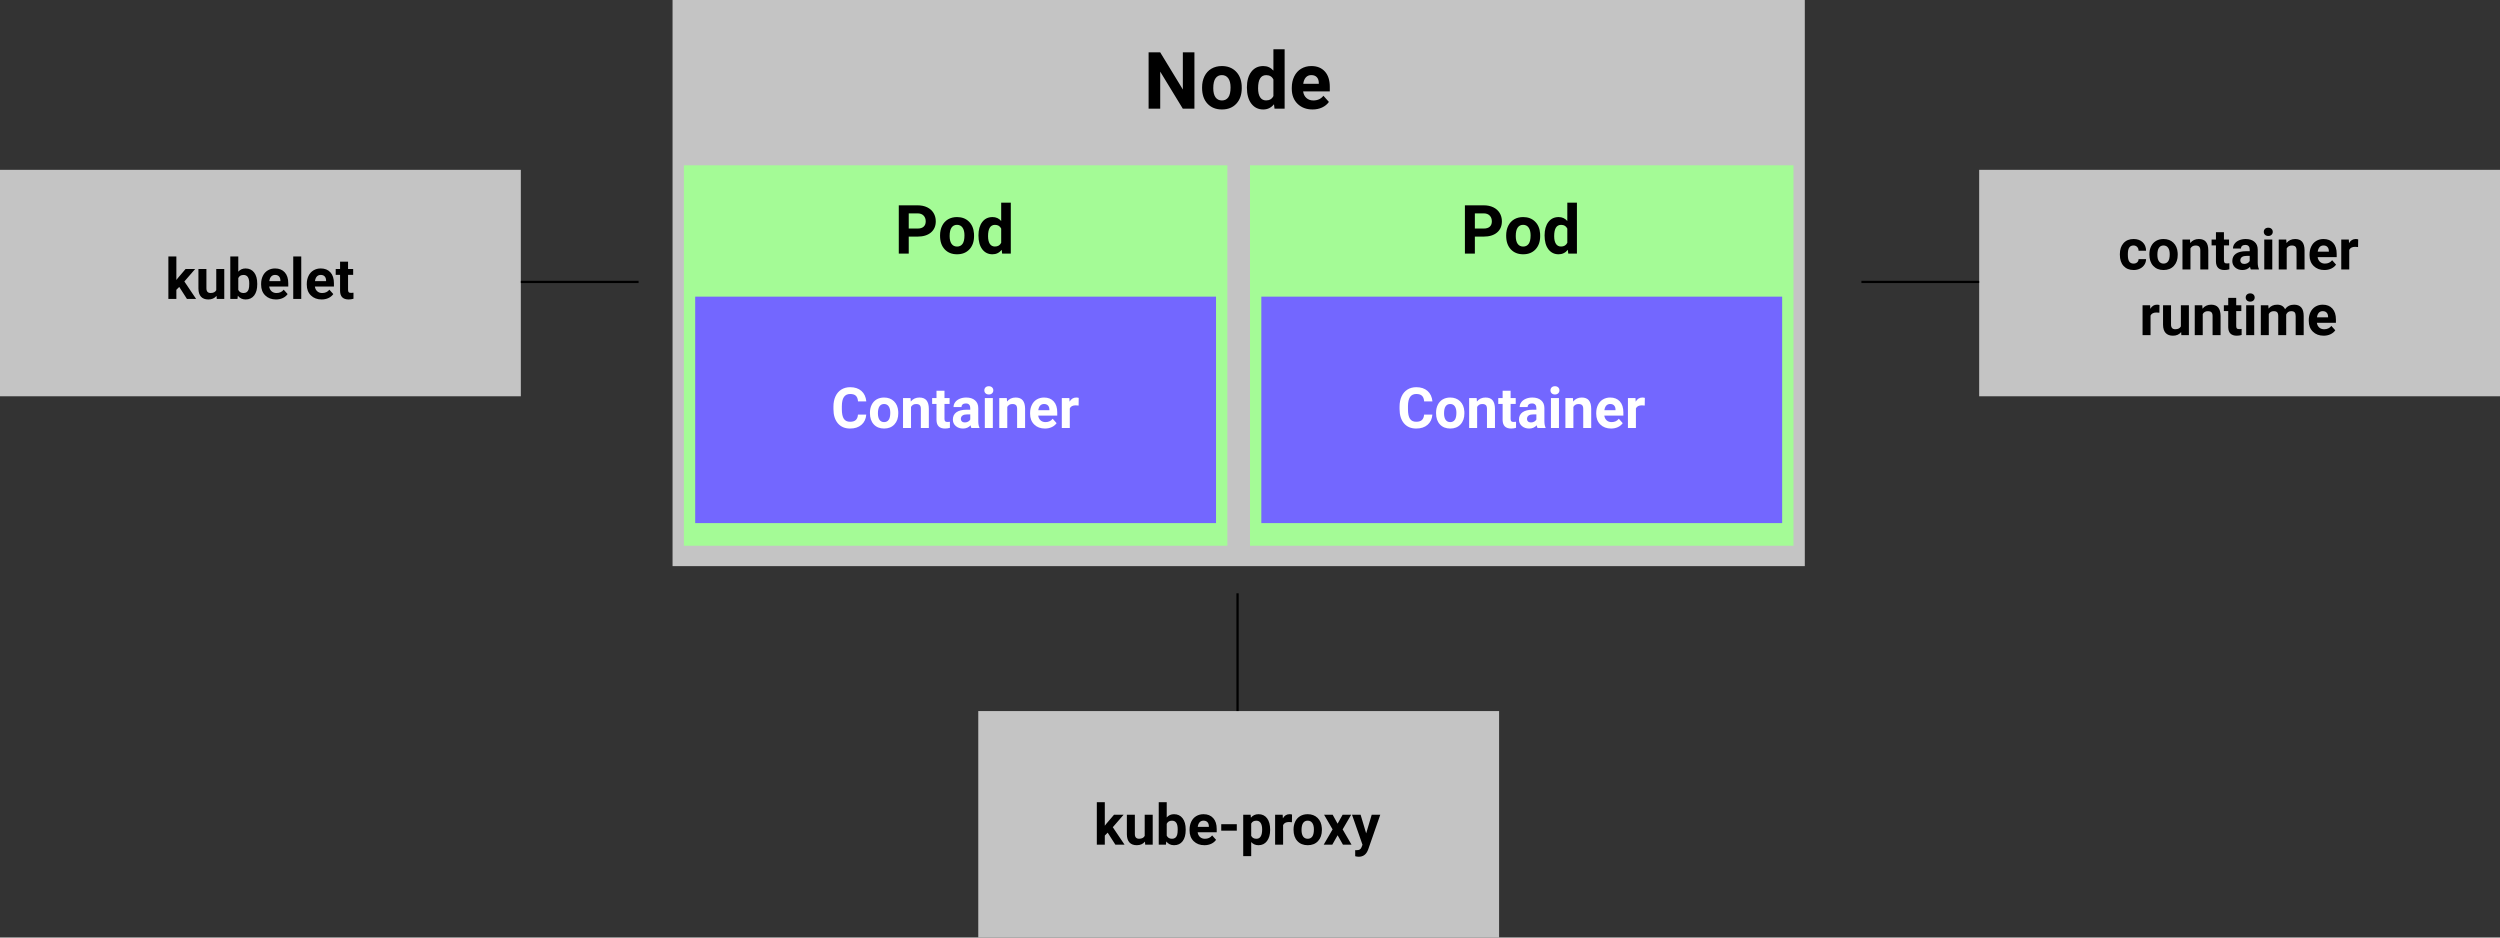 <svg width="1104" height="414" viewBox="0 0 1104 414" fill="none" xmlns="http://www.w3.org/2000/svg">
<rect x="0" y="0" width="1104" height="414" fill="#333333" stroke="none"/>
<rect x="297" width="500" height="250" fill="#C4C4C4"/>
<rect x="302" y="73" width="240" height="168" fill="#A4FB96"/>
<rect x="307" y="131" width="230" height="100" fill="#7367FF"/>
<rect y="75" width="230" height="100" fill="#C4C4C4"/>
<rect x="432" y="314" width="230" height="100" fill="#C4C4C4"/>
<path d="M527.456 48H522.329L512.349 31.628V48H507.222V23.117H512.349L522.346 39.523V23.117H527.456V48ZM530.84 38.584C530.84 36.749 531.193 35.114 531.899 33.679C532.606 32.243 533.62 31.132 534.941 30.346C536.274 29.56 537.818 29.167 539.573 29.167C542.068 29.167 544.102 29.93 545.674 31.457C547.257 32.984 548.14 35.057 548.323 37.678L548.357 38.942C548.357 41.779 547.565 44.058 545.981 45.778C544.398 47.487 542.273 48.342 539.607 48.342C536.941 48.342 534.81 47.487 533.215 45.778C531.632 44.069 530.84 41.745 530.84 38.806V38.584ZM535.779 38.942C535.779 40.697 536.109 42.041 536.77 42.976C537.431 43.898 538.376 44.36 539.607 44.36C540.803 44.36 541.737 43.904 542.41 42.993C543.082 42.07 543.418 40.6 543.418 38.584C543.418 36.863 543.082 35.53 542.41 34.584C541.737 33.639 540.792 33.166 539.573 33.166C538.365 33.166 537.431 33.639 536.77 34.584C536.109 35.519 535.779 36.971 535.779 38.942ZM550.63 38.618C550.63 35.735 551.274 33.44 552.561 31.73C553.86 30.021 555.632 29.167 557.876 29.167C559.676 29.167 561.163 29.839 562.336 31.184V21.75H567.292V48H562.832L562.593 46.035C561.362 47.573 559.779 48.342 557.842 48.342C555.666 48.342 553.917 47.487 552.595 45.778C551.285 44.058 550.63 41.671 550.63 38.618ZM555.569 38.977C555.569 40.708 555.871 42.036 556.475 42.959C557.078 43.881 557.956 44.343 559.106 44.343C560.633 44.343 561.71 43.699 562.336 42.412V35.114C561.721 33.827 560.656 33.183 559.141 33.183C556.759 33.183 555.569 35.114 555.569 38.977ZM579.631 48.342C576.92 48.342 574.709 47.51 573 45.847C571.303 44.183 570.454 41.967 570.454 39.199V38.72C570.454 36.863 570.813 35.205 571.531 33.747C572.249 32.277 573.263 31.149 574.573 30.363C575.894 29.566 577.398 29.167 579.084 29.167C581.614 29.167 583.602 29.965 585.049 31.56C586.507 33.155 587.236 35.416 587.236 38.344V40.361H575.461C575.621 41.569 576.099 42.537 576.897 43.266C577.706 43.995 578.726 44.36 579.956 44.36C581.859 44.36 583.346 43.671 584.417 42.292L586.843 45.009C586.103 46.057 585.1 46.878 583.835 47.47C582.571 48.051 581.169 48.342 579.631 48.342ZM579.067 33.166C578.088 33.166 577.29 33.496 576.675 34.157C576.071 34.818 575.684 35.764 575.513 36.994H582.383V36.601C582.36 35.507 582.064 34.664 581.494 34.072C580.924 33.468 580.116 33.166 579.067 33.166Z" fill="black"/>
<path d="M401.299 104.485V112H396.904V90.672H405.225C406.826 90.672 408.232 90.965 409.443 91.551C410.664 92.137 411.602 92.972 412.256 94.056C412.91 95.13 413.237 96.356 413.237 97.732C413.237 99.822 412.52 101.473 411.084 102.684C409.658 103.885 407.681 104.485 405.151 104.485H401.299ZM401.299 100.926H405.225C406.387 100.926 407.271 100.652 407.876 100.105C408.491 99.559 408.799 98.777 408.799 97.762C408.799 96.717 408.491 95.872 407.876 95.228C407.261 94.583 406.411 94.251 405.327 94.231H401.299V100.926ZM415.127 103.929C415.127 102.356 415.43 100.955 416.035 99.725C416.641 98.494 417.51 97.542 418.643 96.868C419.785 96.194 421.108 95.857 422.612 95.857C424.751 95.857 426.494 96.512 427.842 97.82C429.199 99.129 429.956 100.906 430.112 103.152L430.142 104.236C430.142 106.668 429.463 108.621 428.105 110.096C426.748 111.561 424.927 112.293 422.642 112.293C420.356 112.293 418.53 111.561 417.163 110.096C415.806 108.631 415.127 106.639 415.127 104.119V103.929ZM419.36 104.236C419.36 105.74 419.644 106.893 420.21 107.693C420.776 108.484 421.587 108.88 422.642 108.88C423.667 108.88 424.468 108.489 425.044 107.708C425.62 106.917 425.908 105.657 425.908 103.929C425.908 102.454 425.62 101.312 425.044 100.501C424.468 99.69 423.657 99.285 422.612 99.285C421.577 99.285 420.776 99.69 420.21 100.501C419.644 101.302 419.36 102.547 419.36 104.236ZM432.09 103.958C432.09 101.487 432.642 99.519 433.745 98.055C434.858 96.59 436.377 95.857 438.301 95.857C439.844 95.857 441.118 96.434 442.124 97.586V89.5H446.372V112H442.549L442.344 110.315C441.289 111.634 439.932 112.293 438.271 112.293C436.406 112.293 434.907 111.561 433.774 110.096C432.651 108.621 432.09 106.575 432.09 103.958ZM436.323 104.266C436.323 105.75 436.582 106.888 437.1 107.679C437.617 108.47 438.369 108.865 439.355 108.865C440.664 108.865 441.587 108.313 442.124 107.21V100.955C441.597 99.852 440.684 99.3 439.385 99.3C437.344 99.3 436.323 100.955 436.323 104.266Z" fill="black"/>
<path d="M382.54 183.08C382.401 184.992 381.693 186.498 380.416 187.596C379.146 188.695 377.47 189.244 375.386 189.244C373.108 189.244 371.313 188.479 370.003 186.949C368.701 185.411 368.05 183.303 368.05 180.626V179.54C368.05 177.831 368.351 176.325 368.953 175.023C369.555 173.721 370.414 172.724 371.529 172.032C372.652 171.332 373.954 170.982 375.435 170.982C377.486 170.982 379.138 171.532 380.391 172.63C381.644 173.729 382.369 175.271 382.564 177.257H378.902C378.812 176.109 378.491 175.279 377.938 174.767C377.392 174.246 376.558 173.985 375.435 173.985C374.214 173.985 373.299 174.425 372.688 175.304C372.086 176.174 371.777 177.529 371.761 179.369V180.711C371.761 182.632 372.05 184.036 372.627 184.923C373.213 185.81 374.133 186.253 375.386 186.253C376.517 186.253 377.36 185.997 377.913 185.484C378.475 184.964 378.796 184.162 378.877 183.08H382.54ZM384.163 182.274C384.163 180.964 384.415 179.796 384.92 178.771C385.424 177.745 386.149 176.952 387.093 176.39C388.045 175.829 389.148 175.548 390.401 175.548C392.183 175.548 393.636 176.093 394.759 177.184C395.89 178.274 396.521 179.755 396.651 181.627L396.675 182.53C396.675 184.557 396.11 186.184 394.979 187.413C393.847 188.634 392.33 189.244 390.425 189.244C388.521 189.244 386.999 188.634 385.86 187.413C384.729 186.192 384.163 184.532 384.163 182.433V182.274ZM387.691 182.53C387.691 183.784 387.927 184.744 388.399 185.411C388.871 186.07 389.546 186.4 390.425 186.4C391.28 186.4 391.947 186.074 392.427 185.423C392.907 184.764 393.147 183.714 393.147 182.274C393.147 181.045 392.907 180.093 392.427 179.417C391.947 178.742 391.272 178.404 390.401 178.404C389.538 178.404 388.871 178.742 388.399 179.417C387.927 180.085 387.691 181.122 387.691 182.53ZM402.095 175.792L402.205 177.318C403.149 176.138 404.415 175.548 406.001 175.548C407.401 175.548 408.443 175.959 409.126 176.781C409.81 177.603 410.16 178.832 410.176 180.467V189H406.648V180.553C406.648 179.804 406.486 179.263 406.16 178.929C405.835 178.587 405.293 178.417 404.537 178.417C403.544 178.417 402.799 178.84 402.303 179.686V189H398.775V175.792H402.095ZM417.085 172.545V175.792H419.344V178.38H417.085V184.972C417.085 185.46 417.179 185.81 417.366 186.021C417.553 186.233 417.911 186.339 418.44 186.339C418.831 186.339 419.177 186.31 419.478 186.253V188.927C418.786 189.138 418.074 189.244 417.342 189.244C414.868 189.244 413.606 187.995 413.558 185.497V178.38H411.629V175.792H413.558V172.545H417.085ZM428.963 189C428.8 188.683 428.682 188.288 428.609 187.816C427.754 188.768 426.644 189.244 425.276 189.244C423.982 189.244 422.908 188.87 422.054 188.121C421.207 187.372 420.784 186.428 420.784 185.289C420.784 183.889 421.301 182.815 422.334 182.066C423.376 181.318 424.878 180.939 426.839 180.931H428.462V180.174C428.462 179.564 428.304 179.076 427.986 178.709C427.677 178.343 427.185 178.16 426.509 178.16C425.915 178.16 425.447 178.303 425.105 178.587C424.772 178.872 424.605 179.263 424.605 179.759H421.077C421.077 178.994 421.313 178.286 421.785 177.635C422.257 176.984 422.924 176.476 423.787 176.109C424.65 175.735 425.618 175.548 426.692 175.548C428.32 175.548 429.61 175.959 430.562 176.781C431.522 177.595 432.002 178.742 432.002 180.223V185.948C432.011 187.201 432.186 188.15 432.527 188.792V189H428.963ZM426.045 186.546C426.566 186.546 427.046 186.432 427.486 186.205C427.925 185.969 428.251 185.655 428.462 185.265V182.994H427.144C425.378 182.994 424.438 183.604 424.324 184.825L424.312 185.033C424.312 185.472 424.467 185.834 424.776 186.119C425.085 186.404 425.508 186.546 426.045 186.546ZM438.436 189H434.896V175.792H438.436V189ZM434.688 172.374C434.688 171.845 434.863 171.41 435.213 171.068C435.571 170.726 436.055 170.555 436.666 170.555C437.268 170.555 437.748 170.726 438.106 171.068C438.464 171.41 438.643 171.845 438.643 172.374C438.643 172.911 438.46 173.351 438.094 173.692C437.736 174.034 437.26 174.205 436.666 174.205C436.071 174.205 435.591 174.034 435.225 173.692C434.867 173.351 434.688 172.911 434.688 172.374ZM444.6 175.792L444.71 177.318C445.654 176.138 446.919 175.548 448.506 175.548C449.906 175.548 450.948 175.959 451.631 176.781C452.315 177.603 452.665 178.832 452.681 180.467V189H449.153V180.553C449.153 179.804 448.991 179.263 448.665 178.929C448.34 178.587 447.798 178.417 447.042 178.417C446.049 178.417 445.304 178.84 444.808 179.686V189H441.28V175.792H444.6ZM461.446 189.244C459.509 189.244 457.93 188.65 456.709 187.462C455.497 186.274 454.891 184.691 454.891 182.713V182.372C454.891 181.045 455.147 179.861 455.66 178.819C456.172 177.77 456.897 176.964 457.833 176.402C458.777 175.833 459.851 175.548 461.055 175.548C462.862 175.548 464.282 176.118 465.315 177.257C466.357 178.396 466.878 180.012 466.878 182.103V183.543H458.467C458.581 184.406 458.923 185.098 459.493 185.619C460.07 186.139 460.799 186.4 461.678 186.4C463.037 186.4 464.099 185.908 464.864 184.923L466.597 186.864C466.068 187.612 465.352 188.198 464.449 188.622C463.545 189.037 462.544 189.244 461.446 189.244ZM461.043 178.404C460.343 178.404 459.773 178.64 459.334 179.112C458.903 179.584 458.626 180.26 458.504 181.139H463.411V180.858C463.395 180.077 463.183 179.474 462.776 179.051C462.369 178.62 461.792 178.404 461.043 178.404ZM476.314 179.1C475.834 179.035 475.411 179.002 475.044 179.002C473.71 179.002 472.835 179.454 472.42 180.357V189H468.892V175.792H472.225L472.322 177.367C473.03 176.154 474.011 175.548 475.264 175.548C475.655 175.548 476.021 175.601 476.363 175.707L476.314 179.1Z" fill="white"/>
<path d="M79.152 126.702L77.883 127.972V132H74.355V113.25H77.883V123.638L78.566 122.759L81.948 118.792H86.184L81.411 124.297L86.599 132H82.546L79.152 126.702ZM95.62 130.657C94.749 131.715 93.544 132.244 92.006 132.244C90.59 132.244 89.508 131.837 88.759 131.023C88.019 130.21 87.64 129.017 87.624 127.447V118.792H91.152V127.325C91.152 128.7 91.778 129.388 93.032 129.388C94.228 129.388 95.05 128.973 95.498 128.143V118.792H99.038V132H95.717L95.62 130.657ZM113.601 125.518C113.601 127.634 113.149 129.286 112.246 130.474C111.342 131.654 110.081 132.244 108.461 132.244C107.029 132.244 105.886 131.695 105.031 130.596L104.873 132H101.699V113.25H105.227V119.976C106.04 119.024 107.111 118.548 108.437 118.548C110.048 118.548 111.31 119.142 112.221 120.33C113.141 121.51 113.601 123.174 113.601 125.323V125.518ZM110.073 125.262C110.073 123.927 109.861 122.955 109.438 122.344C109.015 121.726 108.384 121.417 107.546 121.417C106.423 121.417 105.65 121.876 105.227 122.796V128.008C105.658 128.936 106.439 129.4 107.57 129.4C108.71 129.4 109.458 128.838 109.816 127.715C109.987 127.178 110.073 126.36 110.073 125.262ZM121.865 132.244C119.928 132.244 118.349 131.65 117.128 130.462C115.916 129.274 115.31 127.691 115.31 125.713V125.372C115.31 124.045 115.566 122.861 116.079 121.819C116.591 120.77 117.316 119.964 118.251 119.402C119.195 118.833 120.27 118.548 121.474 118.548C123.281 118.548 124.701 119.118 125.734 120.257C126.776 121.396 127.297 123.012 127.297 125.103V126.543H118.886C119 127.406 119.342 128.098 119.912 128.619C120.489 129.139 121.218 129.4 122.097 129.4C123.456 129.4 124.518 128.908 125.283 127.923L127.016 129.864C126.487 130.612 125.771 131.198 124.868 131.622C123.964 132.037 122.963 132.244 121.865 132.244ZM121.462 121.404C120.762 121.404 120.192 121.64 119.753 122.112C119.322 122.584 119.045 123.26 118.923 124.139H123.83V123.858C123.814 123.077 123.602 122.474 123.195 122.051C122.788 121.62 122.211 121.404 121.462 121.404ZM133.034 132H129.494V113.25H133.034V132ZM142.031 132.244C140.094 132.244 138.515 131.65 137.294 130.462C136.082 129.274 135.476 127.691 135.476 125.713V125.372C135.476 124.045 135.732 122.861 136.245 121.819C136.757 120.77 137.482 119.964 138.417 119.402C139.361 118.833 140.436 118.548 141.64 118.548C143.447 118.548 144.867 119.118 145.9 120.257C146.942 121.396 147.463 123.012 147.463 125.103V126.543H139.052C139.166 127.406 139.508 128.098 140.078 128.619C140.655 129.139 141.384 129.4 142.263 129.4C143.622 129.4 144.684 128.908 145.449 127.923L147.182 129.864C146.653 130.612 145.937 131.198 145.034 131.622C144.13 132.037 143.129 132.244 142.031 132.244ZM141.628 121.404C140.928 121.404 140.358 121.64 139.919 122.112C139.488 122.584 139.211 123.26 139.089 124.139H143.996V123.858C143.98 123.077 143.768 122.474 143.361 122.051C142.954 121.62 142.377 121.404 141.628 121.404ZM153.701 115.545V118.792H155.959V121.38H153.701V127.972C153.701 128.46 153.794 128.81 153.981 129.021C154.169 129.233 154.527 129.339 155.056 129.339C155.446 129.339 155.792 129.31 156.093 129.253V131.927C155.402 132.138 154.689 132.244 153.957 132.244C151.483 132.244 150.222 130.995 150.173 128.497V121.38H148.244V118.792H150.173V115.545H153.701Z" fill="black"/>
<path d="M489.152 367.702L487.883 368.972V373H484.355V354.25H487.883V364.638L488.566 363.759L491.948 359.792H496.184L491.411 365.297L496.599 373H492.546L489.152 367.702ZM505.62 371.657C504.749 372.715 503.544 373.244 502.006 373.244C500.59 373.244 499.508 372.837 498.759 372.023C498.019 371.21 497.64 370.017 497.624 368.447V359.792H501.152V368.325C501.152 369.7 501.778 370.388 503.032 370.388C504.228 370.388 505.05 369.973 505.498 369.143V359.792H509.038V373H505.717L505.62 371.657ZM523.601 366.518C523.601 368.634 523.149 370.286 522.246 371.474C521.342 372.654 520.081 373.244 518.461 373.244C517.029 373.244 515.886 372.695 515.031 371.596L514.873 373H511.699V354.25H515.227V360.976C516.04 360.024 517.111 359.548 518.437 359.548C520.048 359.548 521.31 360.142 522.221 361.33C523.141 362.51 523.601 364.174 523.601 366.323V366.518ZM520.073 366.262C520.073 364.927 519.861 363.955 519.438 363.344C519.015 362.726 518.384 362.417 517.546 362.417C516.423 362.417 515.65 362.876 515.227 363.796V369.008C515.658 369.936 516.439 370.4 517.57 370.4C518.71 370.4 519.458 369.838 519.816 368.715C519.987 368.178 520.073 367.36 520.073 366.262ZM531.865 373.244C529.928 373.244 528.349 372.65 527.128 371.462C525.916 370.274 525.31 368.691 525.31 366.713V366.372C525.31 365.045 525.566 363.861 526.079 362.819C526.591 361.77 527.316 360.964 528.251 360.402C529.195 359.833 530.27 359.548 531.474 359.548C533.281 359.548 534.701 360.118 535.734 361.257C536.776 362.396 537.297 364.012 537.297 366.103V367.543H528.886C529 368.406 529.342 369.098 529.912 369.619C530.489 370.139 531.218 370.4 532.097 370.4C533.456 370.4 534.518 369.908 535.283 368.923L537.016 370.864C536.487 371.612 535.771 372.198 534.868 372.622C533.964 373.037 532.963 373.244 531.865 373.244ZM531.462 362.404C530.762 362.404 530.192 362.64 529.753 363.112C529.322 363.584 529.045 364.26 528.923 365.139H533.83V364.858C533.814 364.077 533.602 363.474 533.195 363.051C532.788 362.62 532.211 362.404 531.462 362.404ZM546.171 366.811H539.299V363.967H546.171V366.811ZM560.893 366.518C560.893 368.553 560.429 370.184 559.501 371.413C558.582 372.634 557.337 373.244 555.766 373.244C554.431 373.244 553.353 372.78 552.531 371.853V378.078H549.003V359.792H552.275L552.397 361.086C553.251 360.061 554.366 359.548 555.742 359.548C557.369 359.548 558.635 360.15 559.538 361.354C560.441 362.559 560.893 364.219 560.893 366.335V366.518ZM557.365 366.262C557.365 365.033 557.146 364.085 556.706 363.417C556.275 362.75 555.644 362.417 554.814 362.417C553.707 362.417 552.946 362.84 552.531 363.686V369.094C552.963 369.965 553.732 370.4 554.838 370.4C556.523 370.4 557.365 369.021 557.365 366.262ZM570.512 363.1C570.032 363.035 569.609 363.002 569.243 363.002C567.908 363.002 567.033 363.454 566.618 364.357V373H563.09V359.792H566.423L566.521 361.367C567.229 360.154 568.209 359.548 569.462 359.548C569.853 359.548 570.219 359.601 570.561 359.707L570.512 363.1ZM571.232 366.274C571.232 364.964 571.485 363.796 571.989 362.771C572.494 361.745 573.218 360.952 574.162 360.39C575.114 359.829 576.217 359.548 577.47 359.548C579.252 359.548 580.705 360.093 581.828 361.184C582.959 362.274 583.59 363.755 583.72 365.627L583.745 366.53C583.745 368.557 583.179 370.184 582.048 371.413C580.917 372.634 579.399 373.244 577.495 373.244C575.59 373.244 574.069 372.634 572.929 371.413C571.798 370.192 571.232 368.532 571.232 366.433V366.274ZM574.76 366.53C574.76 367.784 574.996 368.744 575.468 369.411C575.94 370.07 576.616 370.4 577.495 370.4C578.349 370.4 579.016 370.074 579.497 369.423C579.977 368.764 580.217 367.714 580.217 366.274C580.217 365.045 579.977 364.093 579.497 363.417C579.016 362.742 578.341 362.404 577.47 362.404C576.608 362.404 575.94 362.742 575.468 363.417C574.996 364.085 574.76 365.122 574.76 366.53ZM590.678 363.735L592.9 359.792H596.672L592.912 366.262L596.831 373H593.046L590.69 368.85L588.347 373H584.55L588.469 366.262L584.721 359.792H588.505L590.678 363.735ZM603.3 368.007L605.742 359.792H609.526L604.216 375.051L603.923 375.747C603.133 377.472 601.831 378.334 600.017 378.334C599.504 378.334 598.983 378.257 598.454 378.103V375.429L598.991 375.441C599.659 375.441 600.155 375.34 600.48 375.136C600.814 374.933 601.075 374.595 601.262 374.123L601.677 373.037L597.05 359.792H600.847L603.3 368.007Z" fill="black"/>
<rect x="552" y="73" width="240" height="168" fill="#A4FB96"/>
<rect x="557" y="131" width="230" height="100" fill="#7367FF"/>
<path d="M651.299 104.485V112H646.904V90.672H655.225C656.826 90.672 658.232 90.965 659.443 91.551C660.664 92.137 661.602 92.972 662.256 94.056C662.91 95.13 663.237 96.356 663.237 97.732C663.237 99.822 662.52 101.473 661.084 102.684C659.658 103.885 657.681 104.485 655.151 104.485H651.299ZM651.299 100.926H655.225C656.387 100.926 657.271 100.652 657.876 100.105C658.491 99.559 658.799 98.777 658.799 97.762C658.799 96.717 658.491 95.872 657.876 95.228C657.261 94.583 656.411 94.251 655.327 94.231H651.299V100.926ZM665.127 103.929C665.127 102.356 665.43 100.955 666.035 99.725C666.641 98.494 667.51 97.542 668.643 96.868C669.785 96.194 671.108 95.857 672.612 95.857C674.751 95.857 676.494 96.512 677.842 97.82C679.199 99.129 679.956 100.906 680.112 103.152L680.142 104.236C680.142 106.668 679.463 108.621 678.105 110.096C676.748 111.561 674.927 112.293 672.642 112.293C670.356 112.293 668.53 111.561 667.163 110.096C665.806 108.631 665.127 106.639 665.127 104.119V103.929ZM669.36 104.236C669.36 105.74 669.644 106.893 670.21 107.693C670.776 108.484 671.587 108.88 672.642 108.88C673.667 108.88 674.468 108.489 675.044 107.708C675.62 106.917 675.908 105.657 675.908 103.929C675.908 102.454 675.62 101.312 675.044 100.501C674.468 99.69 673.657 99.285 672.612 99.285C671.577 99.285 670.776 99.69 670.21 100.501C669.644 101.302 669.36 102.547 669.36 104.236ZM682.09 103.958C682.09 101.487 682.642 99.519 683.745 98.055C684.858 96.59 686.377 95.857 688.301 95.857C689.844 95.857 691.118 96.434 692.124 97.586V89.5H696.372V112H692.549L692.344 110.315C691.289 111.634 689.932 112.293 688.271 112.293C686.406 112.293 684.907 111.561 683.774 110.096C682.651 108.621 682.09 106.575 682.09 103.958ZM686.323 104.266C686.323 105.75 686.582 106.888 687.1 107.679C687.617 108.47 688.369 108.865 689.355 108.865C690.664 108.865 691.587 108.313 692.124 107.21V100.955C691.597 99.852 690.684 99.3 689.385 99.3C687.344 99.3 686.323 100.955 686.323 104.266Z" fill="black"/>
<path d="M632.54 183.08C632.401 184.992 631.693 186.498 630.416 187.596C629.146 188.695 627.47 189.244 625.386 189.244C623.108 189.244 621.313 188.479 620.003 186.949C618.701 185.411 618.05 183.303 618.05 180.626V179.54C618.05 177.831 618.351 176.325 618.953 175.023C619.555 173.721 620.414 172.724 621.529 172.032C622.652 171.332 623.954 170.982 625.435 170.982C627.486 170.982 629.138 171.532 630.391 172.63C631.644 173.729 632.369 175.271 632.564 177.257H628.902C628.812 176.109 628.491 175.279 627.938 174.767C627.392 174.246 626.558 173.985 625.435 173.985C624.214 173.985 623.299 174.425 622.688 175.304C622.086 176.174 621.777 177.529 621.761 179.369V180.711C621.761 182.632 622.05 184.036 622.627 184.923C623.213 185.81 624.133 186.253 625.386 186.253C626.517 186.253 627.36 185.997 627.913 185.484C628.475 184.964 628.796 184.162 628.877 183.08H632.54ZM634.163 182.274C634.163 180.964 634.415 179.796 634.92 178.771C635.424 177.745 636.149 176.952 637.093 176.39C638.045 175.829 639.148 175.548 640.401 175.548C642.183 175.548 643.636 176.093 644.759 177.184C645.89 178.274 646.521 179.755 646.651 181.627L646.675 182.53C646.675 184.557 646.11 186.184 644.979 187.413C643.847 188.634 642.33 189.244 640.425 189.244C638.521 189.244 636.999 188.634 635.86 187.413C634.729 186.192 634.163 184.532 634.163 182.433V182.274ZM637.691 182.53C637.691 183.784 637.927 184.744 638.399 185.411C638.871 186.07 639.546 186.4 640.425 186.4C641.28 186.4 641.947 186.074 642.427 185.423C642.907 184.764 643.147 183.714 643.147 182.274C643.147 181.045 642.907 180.093 642.427 179.417C641.947 178.742 641.272 178.404 640.401 178.404C639.538 178.404 638.871 178.742 638.399 179.417C637.927 180.085 637.691 181.122 637.691 182.53ZM652.095 175.792L652.205 177.318C653.149 176.138 654.415 175.548 656.001 175.548C657.401 175.548 658.443 175.959 659.126 176.781C659.81 177.603 660.16 178.832 660.176 180.467V189H656.648V180.553C656.648 179.804 656.486 179.263 656.16 178.929C655.835 178.587 655.293 178.417 654.537 178.417C653.544 178.417 652.799 178.84 652.303 179.686V189H648.775V175.792H652.095ZM667.085 172.545V175.792H669.344V178.38H667.085V184.972C667.085 185.46 667.179 185.81 667.366 186.021C667.553 186.233 667.911 186.339 668.44 186.339C668.831 186.339 669.177 186.31 669.478 186.253V188.927C668.786 189.138 668.074 189.244 667.342 189.244C664.868 189.244 663.606 187.995 663.558 185.497V178.38H661.629V175.792H663.558V172.545H667.085ZM678.963 189C678.8 188.683 678.682 188.288 678.609 187.816C677.754 188.768 676.644 189.244 675.276 189.244C673.982 189.244 672.908 188.87 672.054 188.121C671.207 187.372 670.784 186.428 670.784 185.289C670.784 183.889 671.301 182.815 672.334 182.066C673.376 181.318 674.878 180.939 676.839 180.931H678.462V180.174C678.462 179.564 678.304 179.076 677.986 178.709C677.677 178.343 677.185 178.16 676.509 178.16C675.915 178.16 675.447 178.303 675.105 178.587C674.772 178.872 674.605 179.263 674.605 179.759H671.077C671.077 178.994 671.313 178.286 671.785 177.635C672.257 176.984 672.924 176.476 673.787 176.109C674.65 175.735 675.618 175.548 676.692 175.548C678.32 175.548 679.61 175.959 680.562 176.781C681.522 177.595 682.002 178.742 682.002 180.223V185.948C682.011 187.201 682.186 188.15 682.527 188.792V189H678.963ZM676.045 186.546C676.566 186.546 677.046 186.432 677.486 186.205C677.925 185.969 678.251 185.655 678.462 185.265V182.994H677.144C675.378 182.994 674.438 183.604 674.324 184.825L674.312 185.033C674.312 185.472 674.467 185.834 674.776 186.119C675.085 186.404 675.508 186.546 676.045 186.546ZM688.436 189H684.896V175.792H688.436V189ZM684.688 172.374C684.688 171.845 684.863 171.41 685.213 171.068C685.571 170.726 686.055 170.555 686.666 170.555C687.268 170.555 687.748 170.726 688.106 171.068C688.464 171.41 688.643 171.845 688.643 172.374C688.643 172.911 688.46 173.351 688.094 173.692C687.736 174.034 687.26 174.205 686.666 174.205C686.071 174.205 685.591 174.034 685.225 173.692C684.867 173.351 684.688 172.911 684.688 172.374ZM694.6 175.792L694.71 177.318C695.654 176.138 696.919 175.548 698.506 175.548C699.906 175.548 700.948 175.959 701.631 176.781C702.315 177.603 702.665 178.832 702.681 180.467V189H699.153V180.553C699.153 179.804 698.991 179.263 698.665 178.929C698.34 178.587 697.798 178.417 697.042 178.417C696.049 178.417 695.304 178.84 694.808 179.686V189H691.28V175.792H694.6ZM711.446 189.244C709.509 189.244 707.93 188.65 706.709 187.462C705.497 186.274 704.891 184.691 704.891 182.713V182.372C704.891 181.045 705.147 179.861 705.66 178.819C706.172 177.77 706.897 176.964 707.833 176.402C708.777 175.833 709.851 175.548 711.055 175.548C712.862 175.548 714.282 176.118 715.315 177.257C716.357 178.396 716.878 180.012 716.878 182.103V183.543H708.467C708.581 184.406 708.923 185.098 709.493 185.619C710.07 186.139 710.799 186.4 711.678 186.4C713.037 186.4 714.099 185.908 714.864 184.923L716.597 186.864C716.068 187.612 715.352 188.198 714.449 188.622C713.545 189.037 712.544 189.244 711.446 189.244ZM711.043 178.404C710.343 178.404 709.773 178.64 709.334 179.112C708.903 179.584 708.626 180.26 708.504 181.139H713.411V180.858C713.395 180.077 713.183 179.474 712.776 179.051C712.369 178.62 711.792 178.404 711.043 178.404ZM726.314 179.1C725.834 179.035 725.411 179.002 725.044 179.002C723.71 179.002 722.835 179.454 722.42 180.357V189H718.892V175.792H722.225L722.322 177.367C723.03 176.154 724.011 175.548 725.264 175.548C725.655 175.548 726.021 175.601 726.363 175.707L726.314 179.1Z" fill="white"/>
<line x1="230" y1="124.5" x2="282" y2="124.5" stroke="black"/>
<line x1="546.5" y1="314" x2="546.5" y2="262" stroke="black"/>
<rect x="874" y="75" width="230" height="100" fill="#C4C4C4"/>
<path d="M942.174 116.4C942.825 116.4 943.354 116.221 943.761 115.863C944.168 115.505 944.38 115.029 944.396 114.435H947.704C947.696 115.33 947.452 116.152 946.972 116.9C946.492 117.641 945.832 118.219 944.994 118.634C944.164 119.041 943.244 119.244 942.235 119.244C940.347 119.244 938.858 118.646 937.768 117.45C936.677 116.245 936.132 114.585 936.132 112.469V112.237C936.132 110.203 936.673 108.579 937.755 107.367C938.838 106.154 940.323 105.548 942.211 105.548C943.863 105.548 945.185 106.02 946.178 106.964C947.179 107.9 947.688 109.149 947.704 110.711H944.396C944.38 110.028 944.168 109.474 943.761 109.051C943.354 108.62 942.817 108.404 942.15 108.404C941.328 108.404 940.705 108.705 940.282 109.308C939.867 109.902 939.66 110.87 939.66 112.213V112.579C939.66 113.938 939.867 114.915 940.282 115.509C940.697 116.103 941.328 116.4 942.174 116.4ZM949.169 112.274C949.169 110.964 949.421 109.796 949.926 108.771C950.43 107.745 951.155 106.952 952.099 106.39C953.051 105.829 954.153 105.548 955.407 105.548C957.189 105.548 958.642 106.093 959.765 107.184C960.896 108.274 961.527 109.755 961.657 111.627L961.681 112.53C961.681 114.557 961.116 116.184 959.984 117.413C958.853 118.634 957.335 119.244 955.431 119.244C953.527 119.244 952.005 118.634 950.866 117.413C949.735 116.192 949.169 114.532 949.169 112.433V112.274ZM952.697 112.53C952.697 113.784 952.933 114.744 953.405 115.411C953.877 116.07 954.552 116.4 955.431 116.4C956.286 116.4 956.953 116.074 957.433 115.423C957.913 114.764 958.153 113.714 958.153 112.274C958.153 111.045 957.913 110.093 957.433 109.417C956.953 108.742 956.278 108.404 955.407 108.404C954.544 108.404 953.877 108.742 953.405 109.417C952.933 110.085 952.697 111.122 952.697 112.53ZM967.101 105.792L967.211 107.318C968.155 106.138 969.42 105.548 971.007 105.548C972.407 105.548 973.449 105.959 974.132 106.781C974.816 107.603 975.166 108.832 975.182 110.467V119H971.654V110.553C971.654 109.804 971.492 109.263 971.166 108.929C970.84 108.587 970.299 108.417 969.542 108.417C968.55 108.417 967.805 108.84 967.309 109.686V119H963.781V105.792H967.101ZM982.091 102.545V105.792H984.35V108.38H982.091V114.972C982.091 115.46 982.185 115.81 982.372 116.021C982.559 116.233 982.917 116.339 983.446 116.339C983.837 116.339 984.183 116.31 984.484 116.253V118.927C983.792 119.138 983.08 119.244 982.348 119.244C979.874 119.244 978.612 117.995 978.563 115.497V108.38H976.635V105.792H978.563V102.545H982.091ZM993.969 119C993.806 118.683 993.688 118.288 993.615 117.816C992.76 118.768 991.649 119.244 990.282 119.244C988.988 119.244 987.914 118.87 987.06 118.121C986.213 117.372 985.79 116.428 985.79 115.289C985.79 113.889 986.307 112.815 987.34 112.066C988.382 111.318 989.883 110.939 991.845 110.931H993.468V110.174C993.468 109.564 993.31 109.076 992.992 108.709C992.683 108.343 992.191 108.16 991.515 108.16C990.921 108.16 990.453 108.303 990.111 108.587C989.778 108.872 989.611 109.263 989.611 109.759H986.083C986.083 108.994 986.319 108.286 986.791 107.635C987.263 106.984 987.93 106.476 988.793 106.109C989.656 105.735 990.624 105.548 991.698 105.548C993.326 105.548 994.616 105.959 995.568 106.781C996.528 107.595 997.008 108.742 997.008 110.223V115.948C997.016 117.201 997.191 118.15 997.533 118.792V119H993.969ZM991.051 116.546C991.572 116.546 992.052 116.432 992.492 116.205C992.931 115.969 993.257 115.655 993.468 115.265V112.994H992.15C990.384 112.994 989.444 113.604 989.33 114.825L989.318 115.033C989.318 115.472 989.472 115.834 989.782 116.119C990.091 116.404 990.514 116.546 991.051 116.546ZM1003.44 119H999.901V105.792H1003.44V119ZM999.694 102.374C999.694 101.845 999.869 101.41 1000.22 101.068C1000.58 100.726 1001.06 100.555 1001.67 100.555C1002.27 100.555 1002.75 100.726 1003.11 101.068C1003.47 101.41 1003.65 101.845 1003.65 102.374C1003.65 102.911 1003.47 103.351 1003.1 103.692C1002.74 104.034 1002.27 104.205 1001.67 104.205C1001.08 104.205 1000.6 104.034 1000.23 103.692C999.873 103.351 999.694 102.911 999.694 102.374ZM1009.61 105.792L1009.72 107.318C1010.66 106.138 1011.93 105.548 1013.51 105.548C1014.91 105.548 1015.95 105.959 1016.64 106.781C1017.32 107.603 1017.67 108.832 1017.69 110.467V119H1014.16V110.553C1014.16 109.804 1014 109.263 1013.67 108.929C1013.35 108.587 1012.8 108.417 1012.05 108.417C1011.05 108.417 1010.31 108.84 1009.81 109.686V119H1006.29V105.792H1009.61ZM1026.45 119.244C1024.51 119.244 1022.94 118.65 1021.72 117.462C1020.5 116.274 1019.9 114.691 1019.9 112.713V112.372C1019.9 111.045 1020.15 109.861 1020.67 108.819C1021.18 107.77 1021.9 106.964 1022.84 106.402C1023.78 105.833 1024.86 105.548 1026.06 105.548C1027.87 105.548 1029.29 106.118 1030.32 107.257C1031.36 108.396 1031.88 110.012 1031.88 112.103V113.543H1023.47C1023.59 114.406 1023.93 115.098 1024.5 115.619C1025.08 116.139 1025.8 116.4 1026.68 116.4C1028.04 116.4 1029.1 115.908 1029.87 114.923L1031.6 116.864C1031.07 117.612 1030.36 118.198 1029.45 118.622C1028.55 119.037 1027.55 119.244 1026.45 119.244ZM1026.05 108.404C1025.35 108.404 1024.78 108.64 1024.34 109.112C1023.91 109.584 1023.63 110.26 1023.51 111.139H1028.42V110.858C1028.4 110.077 1028.19 109.474 1027.78 109.051C1027.38 108.62 1026.8 108.404 1026.05 108.404ZM1041.32 109.1C1040.84 109.035 1040.42 109.002 1040.05 109.002C1038.72 109.002 1037.84 109.454 1037.43 110.357V119H1033.9V105.792H1037.23L1037.33 107.367C1038.04 106.154 1039.02 105.548 1040.27 105.548C1040.66 105.548 1041.03 105.601 1041.37 105.707L1041.32 109.1ZM953.576 138.1C953.096 138.035 952.672 138.002 952.306 138.002C950.972 138.002 950.097 138.454 949.682 139.357V148H946.154V134.792H949.486L949.584 136.367C950.292 135.154 951.273 134.548 952.526 134.548C952.917 134.548 953.283 134.601 953.625 134.707L953.576 138.1ZM963.195 146.657C962.324 147.715 961.12 148.244 959.582 148.244C958.166 148.244 957.083 147.837 956.334 147.023C955.594 146.21 955.215 145.017 955.199 143.447V134.792H958.727V143.325C958.727 144.7 959.354 145.388 960.607 145.388C961.803 145.388 962.625 144.973 963.073 144.143V134.792H966.613V148H963.292L963.195 146.657ZM972.521 134.792L972.631 136.318C973.575 135.138 974.84 134.548 976.427 134.548C977.827 134.548 978.869 134.959 979.552 135.781C980.236 136.603 980.586 137.832 980.602 139.467V148H977.074V139.553C977.074 138.804 976.911 138.263 976.586 137.929C976.26 137.587 975.719 137.417 974.962 137.417C973.97 137.417 973.225 137.84 972.729 138.686V148H969.201V134.792H972.521ZM987.511 131.545V134.792H989.77V137.38H987.511V143.972C987.511 144.46 987.605 144.81 987.792 145.021C987.979 145.233 988.337 145.339 988.866 145.339C989.257 145.339 989.603 145.31 989.904 145.253V147.927C989.212 148.138 988.5 148.244 987.768 148.244C985.294 148.244 984.032 146.995 983.983 144.497V137.38H982.055V134.792H983.983V131.545H987.511ZM995.458 148H991.918V134.792H995.458V148ZM991.71 131.374C991.71 130.845 991.885 130.41 992.235 130.068C992.593 129.726 993.078 129.555 993.688 129.555C994.29 129.555 994.77 129.726 995.128 130.068C995.486 130.41 995.666 130.845 995.666 131.374C995.666 131.911 995.482 132.351 995.116 132.692C994.758 133.034 994.282 133.205 993.688 133.205C993.094 133.205 992.614 133.034 992.248 132.692C991.889 132.351 991.71 131.911 991.71 131.374ZM1001.68 134.792L1001.79 136.269C1002.73 135.122 1003.99 134.548 1005.59 134.548C1007.29 134.548 1008.46 135.219 1009.09 136.562C1010.02 135.219 1011.34 134.548 1013.06 134.548C1014.49 134.548 1015.56 134.967 1016.26 135.805C1016.96 136.635 1017.31 137.889 1017.31 139.565V148H1013.77V139.577C1013.77 138.828 1013.62 138.283 1013.33 137.941C1013.04 137.591 1012.52 137.417 1011.78 137.417C1010.72 137.417 1009.99 137.921 1009.58 138.93L1009.59 148H1006.07V139.589C1006.07 138.824 1005.92 138.271 1005.61 137.929C1005.31 137.587 1004.8 137.417 1004.08 137.417C1003.08 137.417 1002.35 137.832 1001.9 138.662V148H998.375V134.792H1001.68ZM1026.11 148.244C1024.17 148.244 1022.59 147.65 1021.37 146.462C1020.16 145.274 1019.55 143.691 1019.55 141.713V141.372C1019.55 140.045 1019.81 138.861 1020.32 137.819C1020.84 136.77 1021.56 135.964 1022.5 135.402C1023.44 134.833 1024.51 134.548 1025.72 134.548C1027.53 134.548 1028.95 135.118 1029.98 136.257C1031.02 137.396 1031.54 139.012 1031.54 141.103V142.543H1023.13C1023.25 143.406 1023.59 144.098 1024.16 144.619C1024.73 145.139 1025.46 145.4 1026.34 145.4C1027.7 145.4 1028.76 144.908 1029.53 143.923L1031.26 145.864C1030.73 146.612 1030.02 147.198 1029.11 147.622C1028.21 148.037 1027.21 148.244 1026.11 148.244ZM1025.71 137.404C1025.01 137.404 1024.44 137.64 1024 138.112C1023.57 138.584 1023.29 139.26 1023.17 140.139H1028.08V139.858C1028.06 139.077 1027.85 138.474 1027.44 138.051C1027.03 137.62 1026.46 137.404 1025.71 137.404Z" fill="black"/>
<line x1="822" y1="124.5" x2="874" y2="124.5" stroke="black"/>
</svg>
